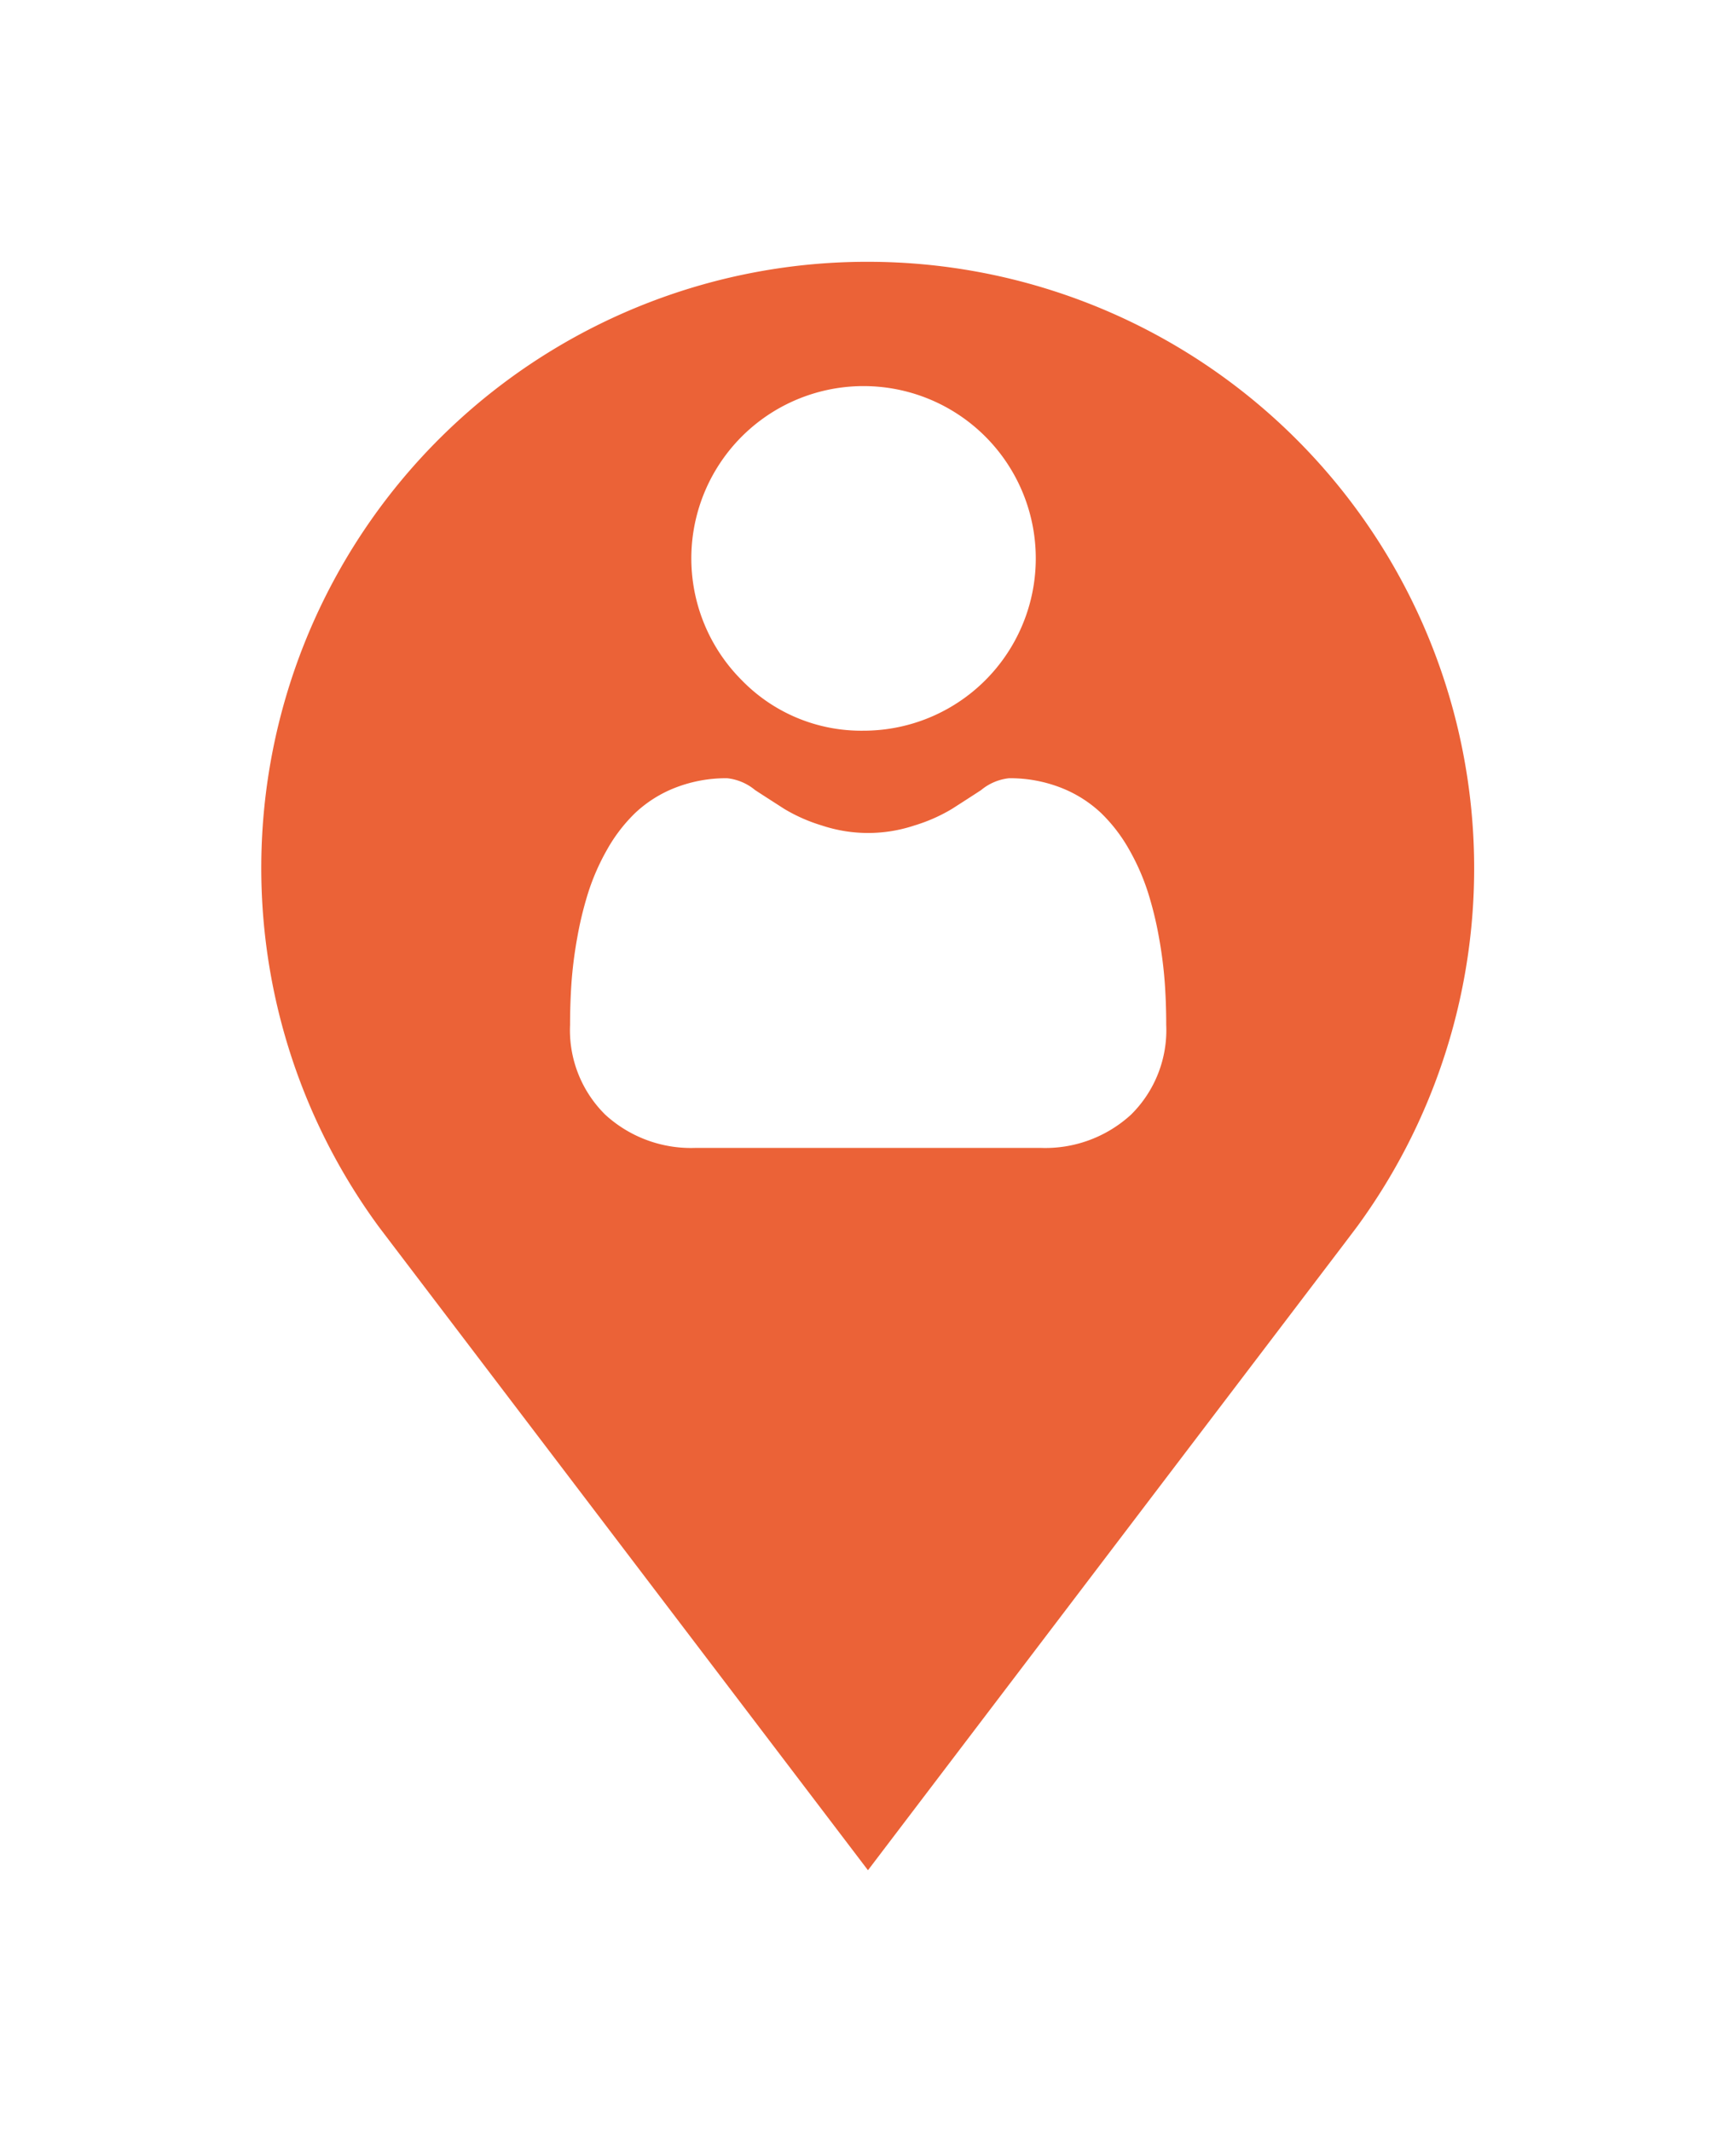 <svg xmlns="http://www.w3.org/2000/svg" xmlns:xlink="http://www.w3.org/1999/xlink" width="49.754" height="61.08" viewBox="0 0 49.754 61.08">
  <defs>
    <filter id="Tracé_12" x="0" y="0" width="49.754" height="61.08" filterUnits="userSpaceOnUse">
      <feOffset dy="2" input="SourceAlpha"/>
      <feGaussianBlur stdDeviation="2.5" result="blur"/>
      <feFlood flood-opacity="0.2"/>
      <feComposite operator="in" in2="blur"/>
      <feComposite in="SourceGraphic"/>
    </filter>
  </defs>
  <g id="posClient" transform="translate(-182.14 -152.5)">
    <g transform="matrix(1, 0, 0, 1, 182.14, 152.5)" filter="url(#Tracé_12)">
      <path id="Tracé_12-2" data-name="Tracé 12" d="M207.017,158A17.366,17.366,0,0,0,193,185.649l.393.518,4.962,6.524,8.661,11.388,8.659-11.388,4.978-6.545.378-.5A17.377,17.377,0,0,0,207.017,158Z" transform="translate(-182.14 -152.5)" fill="#eb6237"/>
    </g>
    <g id="Groupe_1" data-name="Groupe 1" transform="translate(198.471 163.564)">
      <path id="Tracé_13" data-name="Tracé 13" d="M261.349,198.04a4.936,4.936,0,1,0-3.489-1.446A4.775,4.775,0,0,0,261.349,198.04Z" transform="translate(-252.932 -188.171)" fill="#fff"/>
      <path id="Tracé_14" data-name="Tracé 14" d="M254.58,254.918a12.214,12.214,0,0,0-.166-1.294,10.2,10.2,0,0,0-.318-1.3,6.434,6.434,0,0,0-.535-1.214,4.585,4.585,0,0,0-.807-1.051,3.558,3.558,0,0,0-1.159-.728,4,4,0,0,0-1.479-.268,1.5,1.5,0,0,0-.8.34c-.24.157-.521.338-.835.539a4.786,4.786,0,0,1-1.081.476,4.2,4.2,0,0,1-2.644,0,4.764,4.764,0,0,1-1.08-.476c-.311-.2-.592-.38-.836-.539a1.5,1.5,0,0,0-.8-.34,4,4,0,0,0-1.479.268,3.555,3.555,0,0,0-1.159.728,4.581,4.581,0,0,0-.806,1.051,6.441,6.441,0,0,0-.535,1.214,10.23,10.23,0,0,0-.318,1.3,12.169,12.169,0,0,0-.166,1.295c-.027.392-.041.8-.041,1.21a3.4,3.4,0,0,0,1.01,2.574,3.637,3.637,0,0,0,2.6.95h9.865a3.636,3.636,0,0,0,2.6-.95,3.4,3.4,0,0,0,1.011-2.574C254.622,255.715,254.608,255.308,254.58,254.918Z" transform="translate(-237.529 -237.832)" fill="#fff"/>
    </g>
  </g>
</svg>
